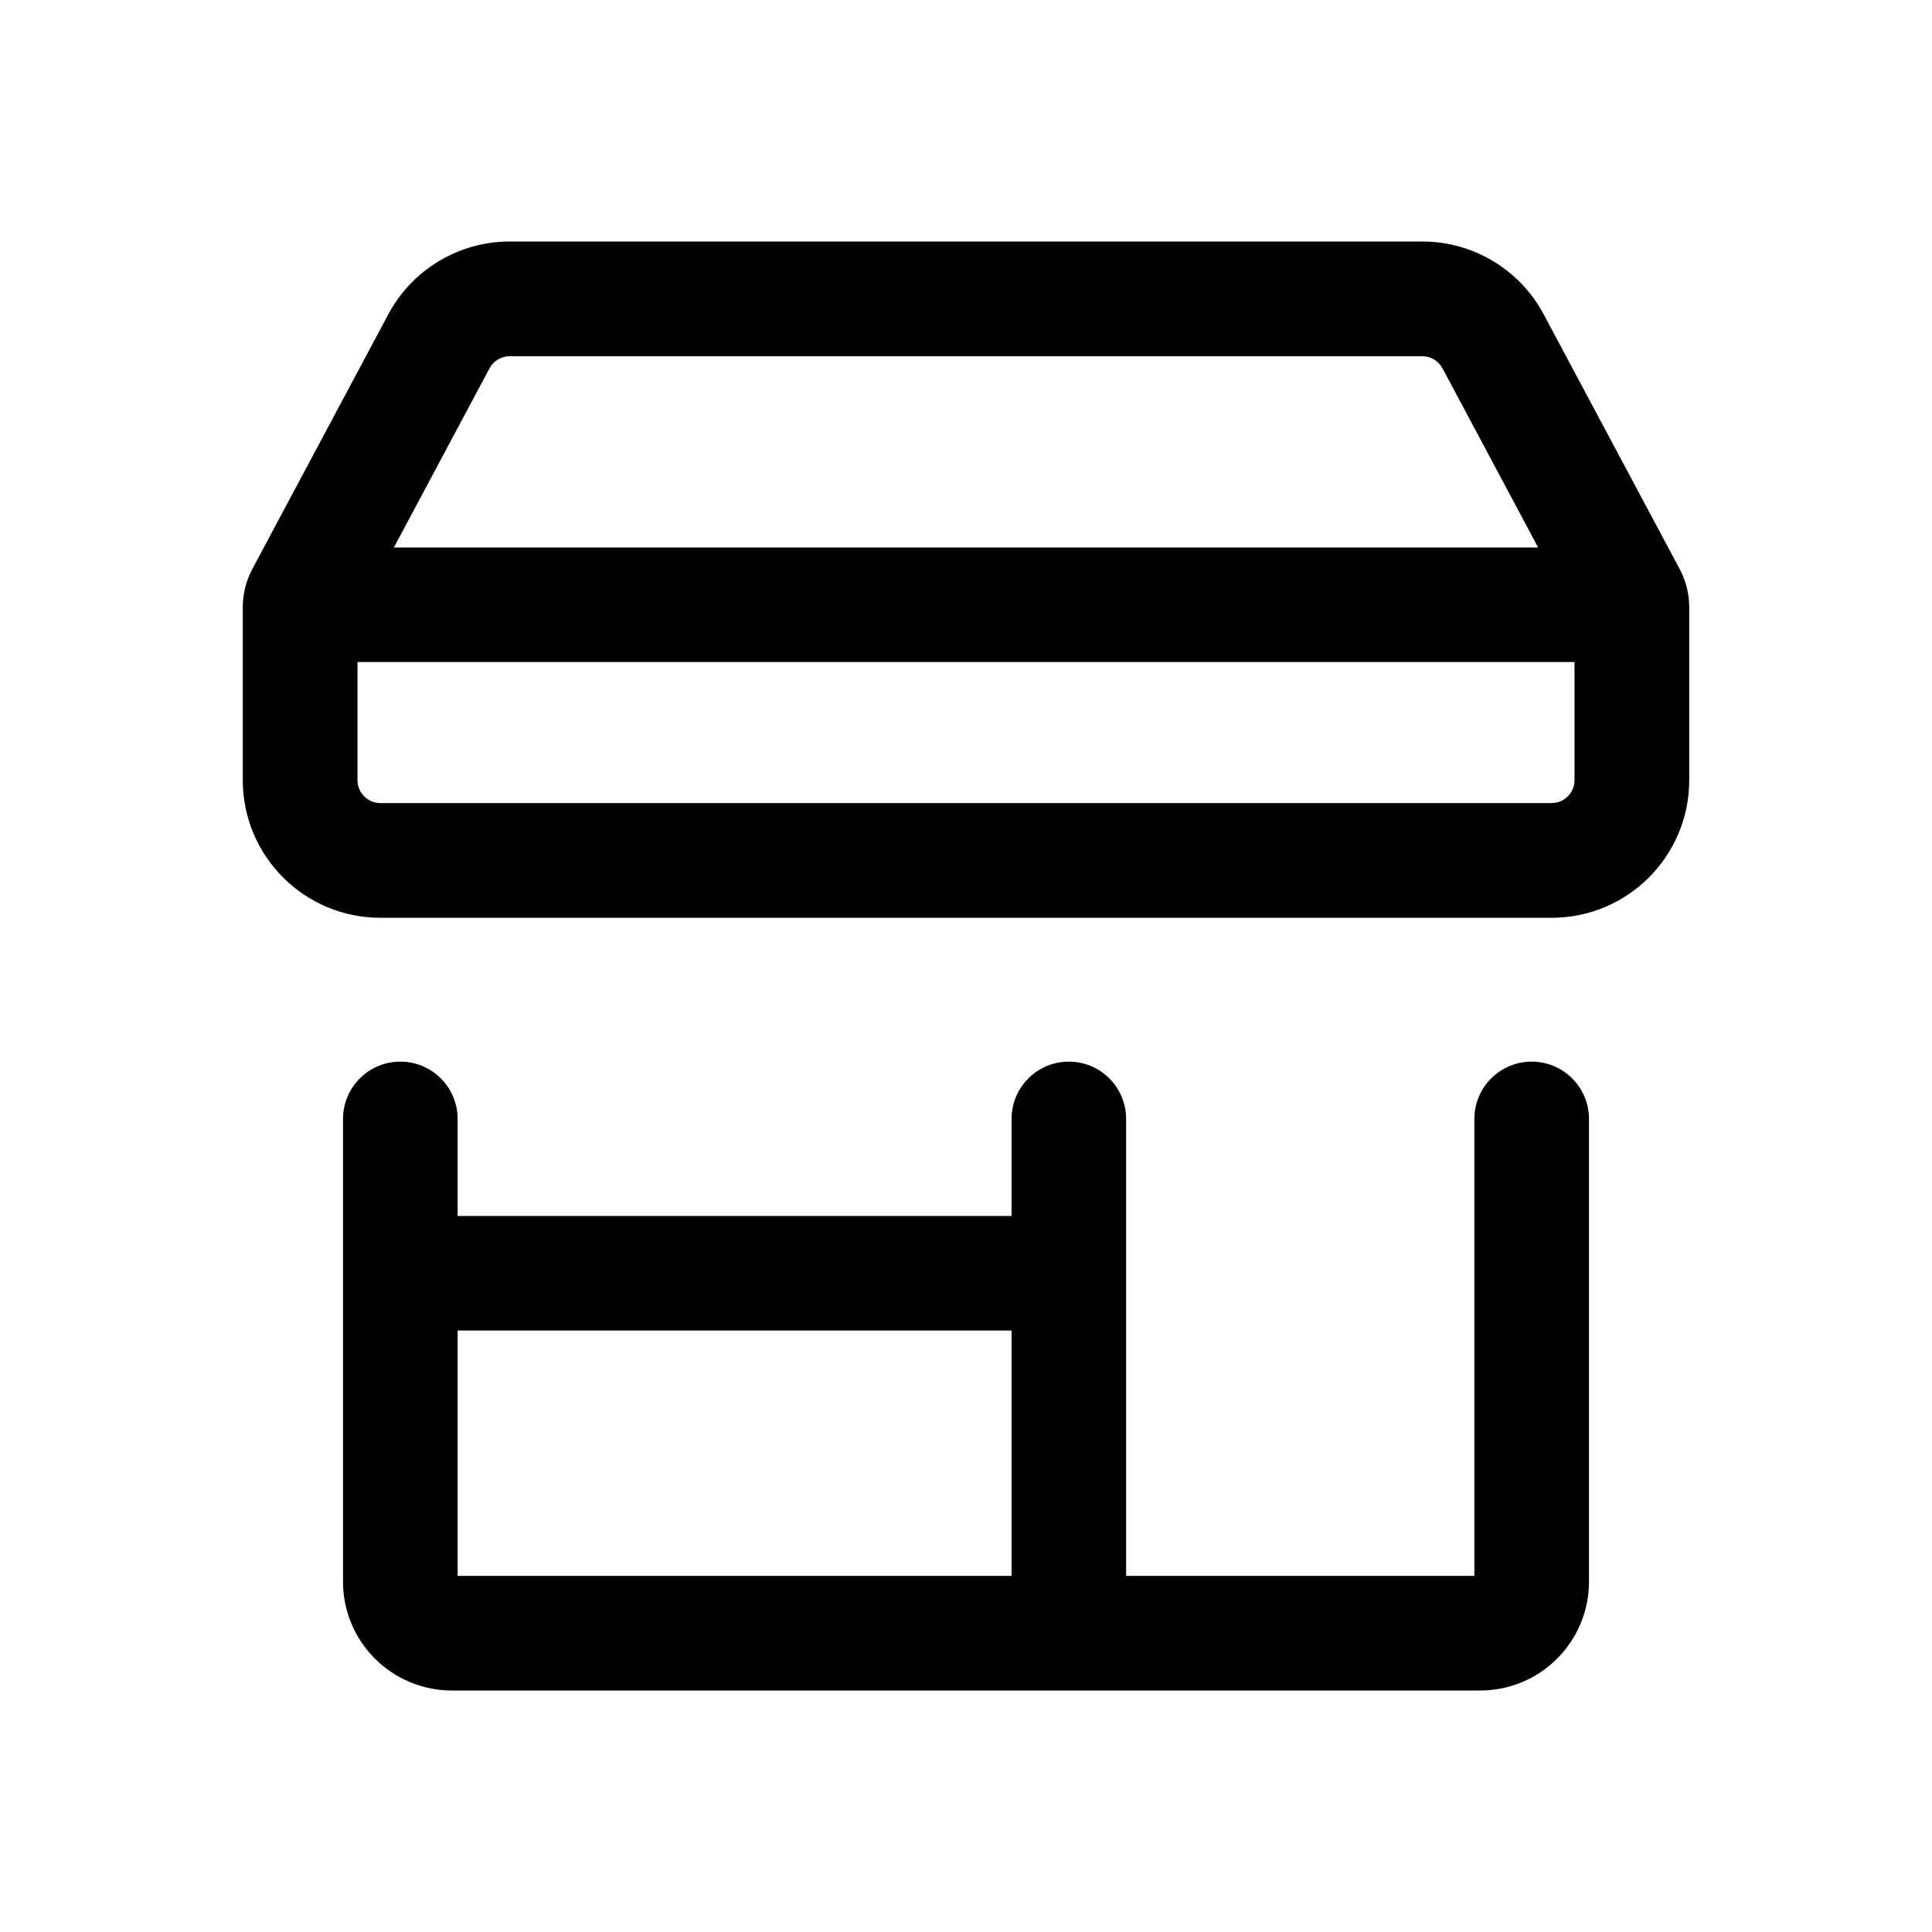 <svg width="24" height="24" viewBox="0 0 24 24" fill="none" xmlns="http://www.w3.org/2000/svg">
<path fill-rule="evenodd" clip-rule="evenodd" d="M4.973 13.188C5.366 13.188 5.685 13.507 5.685 13.9V15.105H12.566V13.9C12.566 13.507 12.884 13.188 13.278 13.188C13.671 13.188 13.989 13.507 13.989 13.9V15.811C13.989 15.813 13.989 15.815 13.989 15.816C13.989 15.818 13.989 15.82 13.989 15.822V19.576H18.315V13.9C18.315 13.507 18.634 13.188 19.027 13.188C19.42 13.188 19.739 13.507 19.739 13.9V19.649C19.739 20.008 19.596 20.351 19.343 20.604C19.09 20.858 18.746 21 18.388 21H13.278H5.612C5.254 21 4.91 20.858 4.657 20.604C4.404 20.351 4.261 20.008 4.261 19.649V15.816V13.9C4.261 13.507 4.58 13.188 4.973 13.188ZM5.685 16.528V19.576H12.566V16.528H5.685Z" fill="#000"/>
<path fill-rule="evenodd" clip-rule="evenodd" d="M6.081 4.575C6.13 4.483 6.227 4.425 6.332 4.425H17.668C17.773 4.425 17.869 4.483 17.919 4.575L19.107 6.801H4.893L6.081 4.575ZM4.441 8.224V9.692C4.441 9.849 4.569 9.976 4.725 9.976H19.275C19.431 9.976 19.559 9.849 19.559 9.692V8.224H4.441ZM6.332 3C5.701 3 5.121 3.348 4.824 3.904L3.134 7.07C3.057 7.215 3.016 7.376 3.016 7.54V9.692C3.016 10.636 3.782 11.401 4.725 11.401H19.275C20.218 11.401 20.984 10.636 20.984 9.692V7.54C20.984 7.376 20.943 7.215 20.866 7.07L19.176 3.904C18.879 3.348 18.299 3 17.668 3H6.332Z" fill="#000"/>
</svg>
